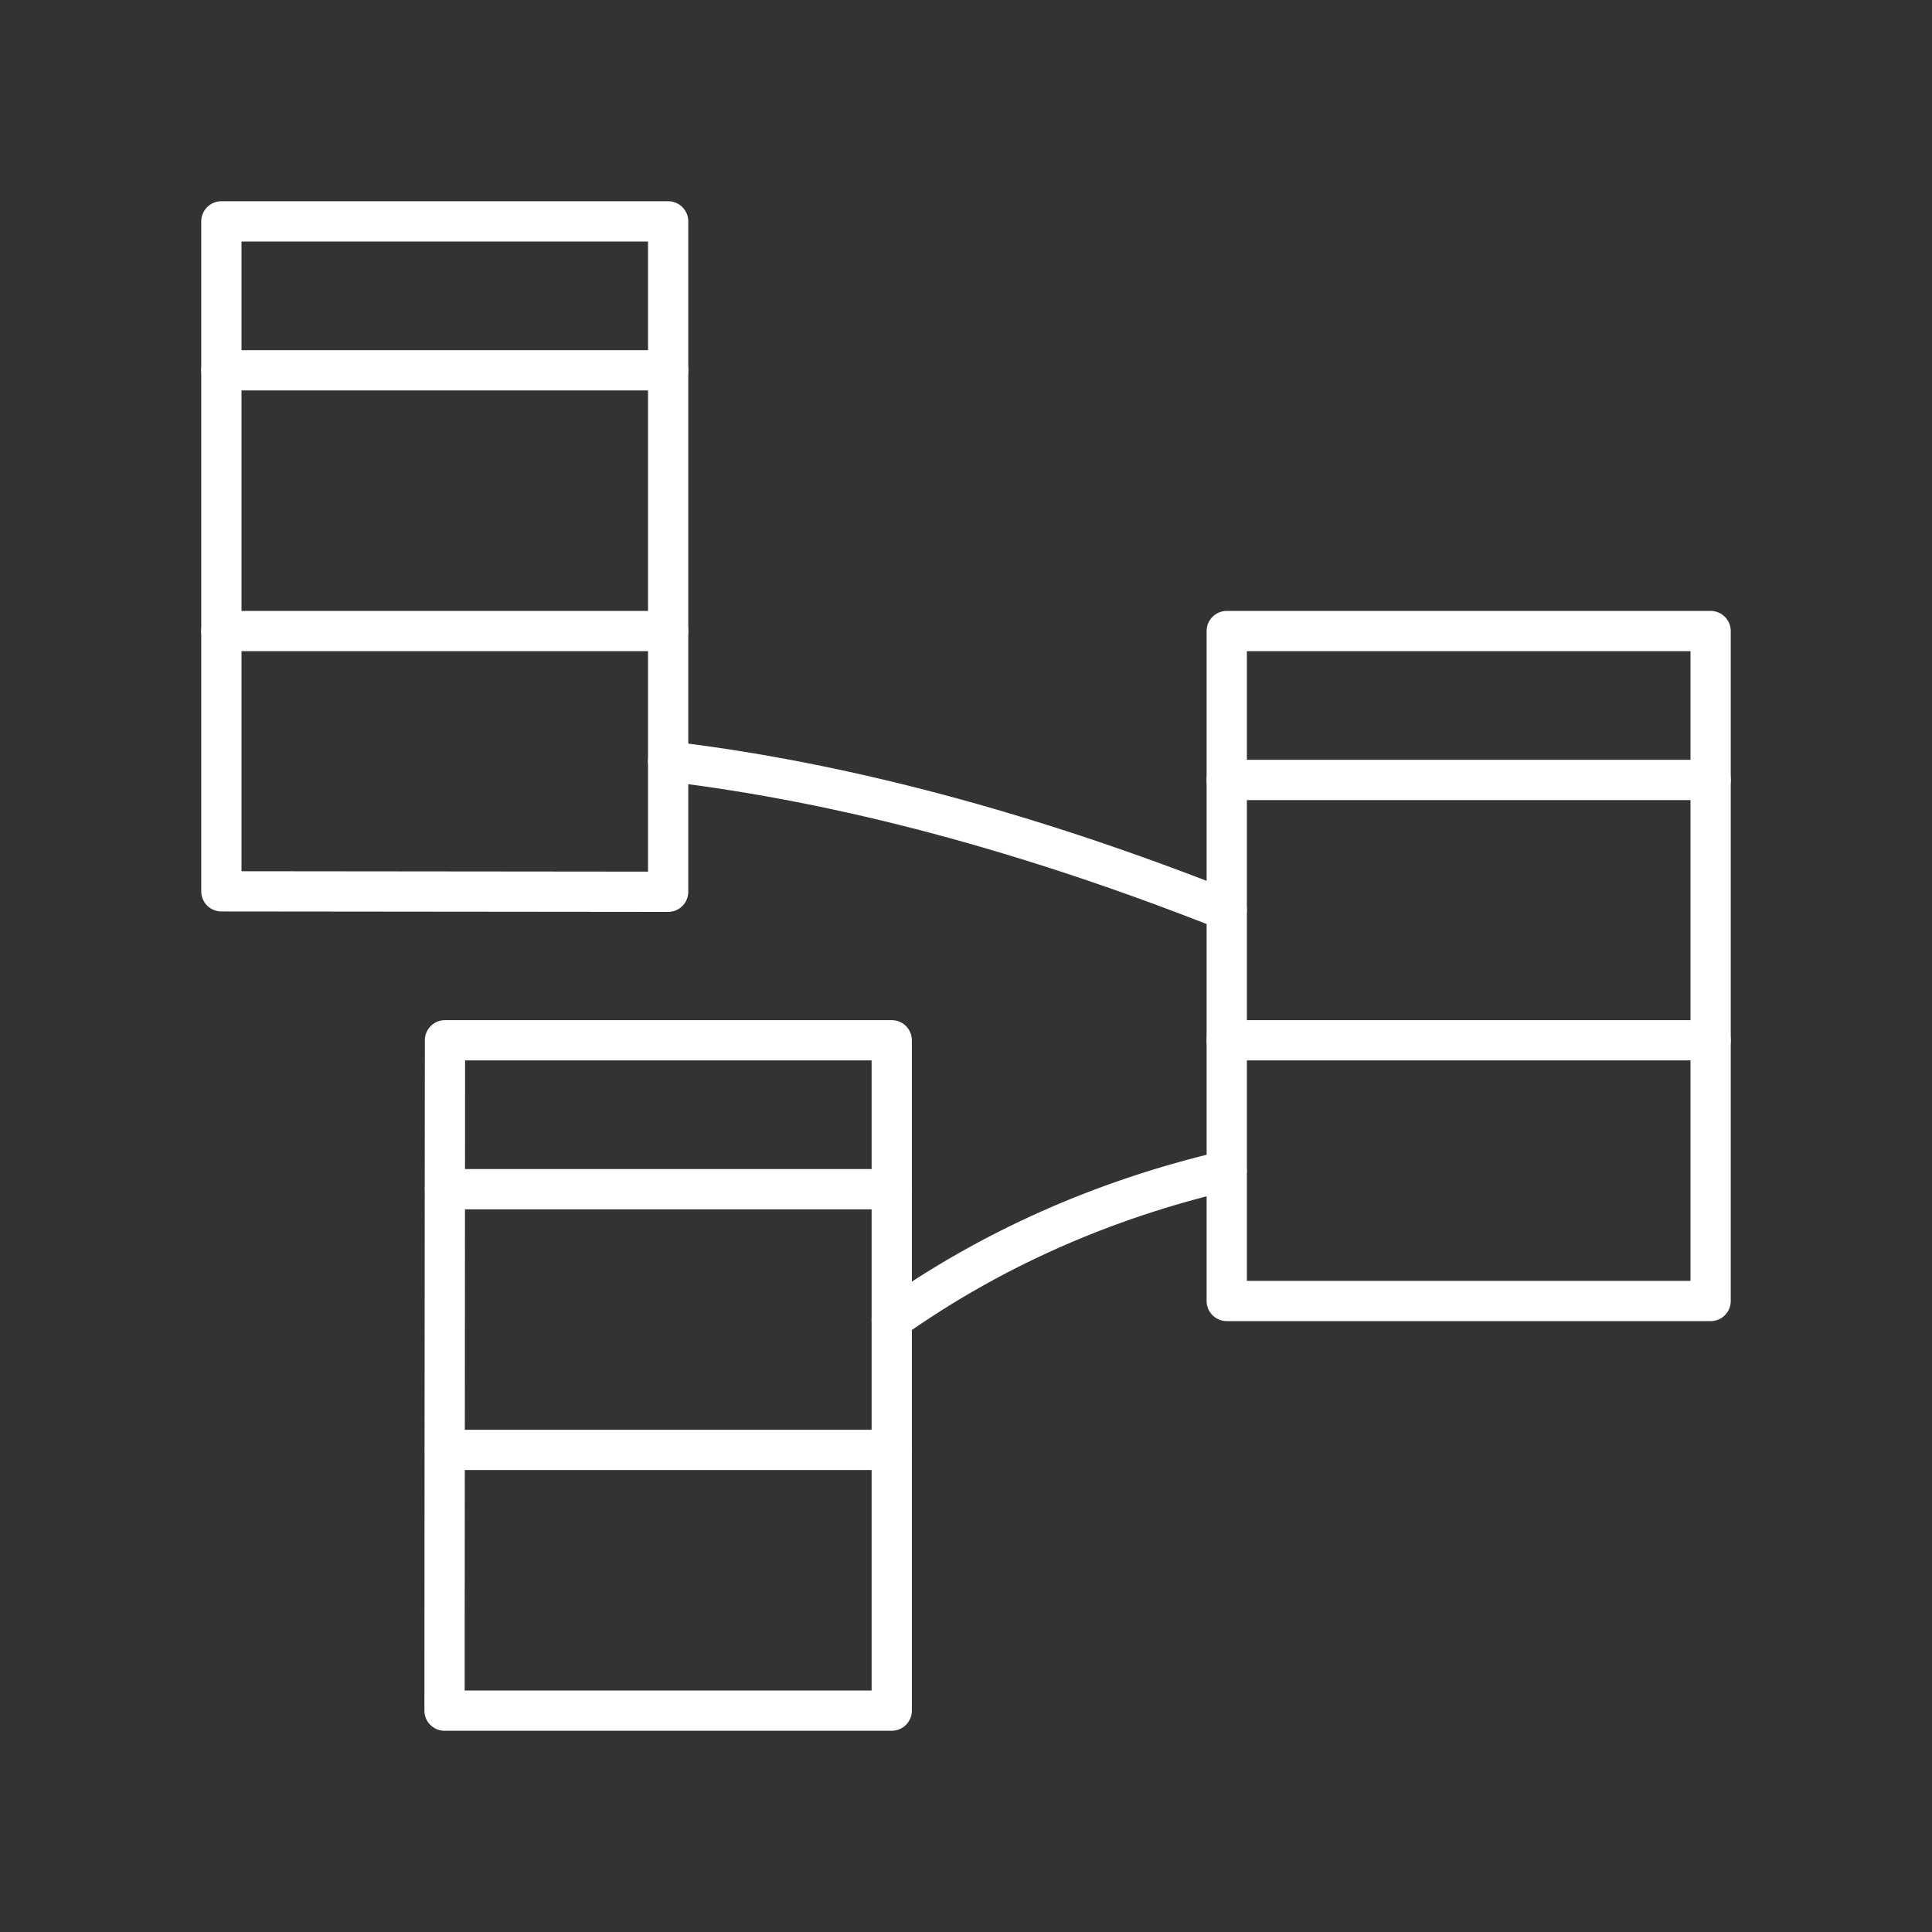 <?xml version="1.0" encoding="UTF-8"?><svg id="a" xmlns="http://www.w3.org/2000/svg" viewBox="0 0 48 48"><rect x="0" y="0" width="48" height="48" fill="#333333" stroke="none"/><defs><style>.m{fill:none;stroke:#fff;stroke-linecap:round;stroke-linejoin:round;}</style></defs><path id="b" class="m" d="m5.5,9.2h11.1"/><path id="c" class="m" d="m16.6,22.155V5.5H5.5v16.645l11.1.011Z"/><path id="d" class="m" d="m5.5,15.678h11.1"/><path id="e" class="m" d="m11.055,29.545h11.1"/><path id="f" class="m" d="m22.155,42.5v-16.655h-11.1l-.011,16.655h11.111Z"/><path id="g" class="m" d="m11.055,36.022h11.1"/><path id="h" class="m" d="m30.478,19.378h12.022"/><path id="i" class="m" d="m42.5,32.322V15.678h-12.022v16.645h12.022Z"/><path id="j" class="m" d="m30.478,25.845h12.022"/><path id="k" class="m" d="m16.6,18.916c4.319.515,8.944,1.748,13.878,3.7"/><path id="l" class="m" d="m22.155,32.783c2.467-1.744,5.241-2.978,8.322-3.7"/></svg>